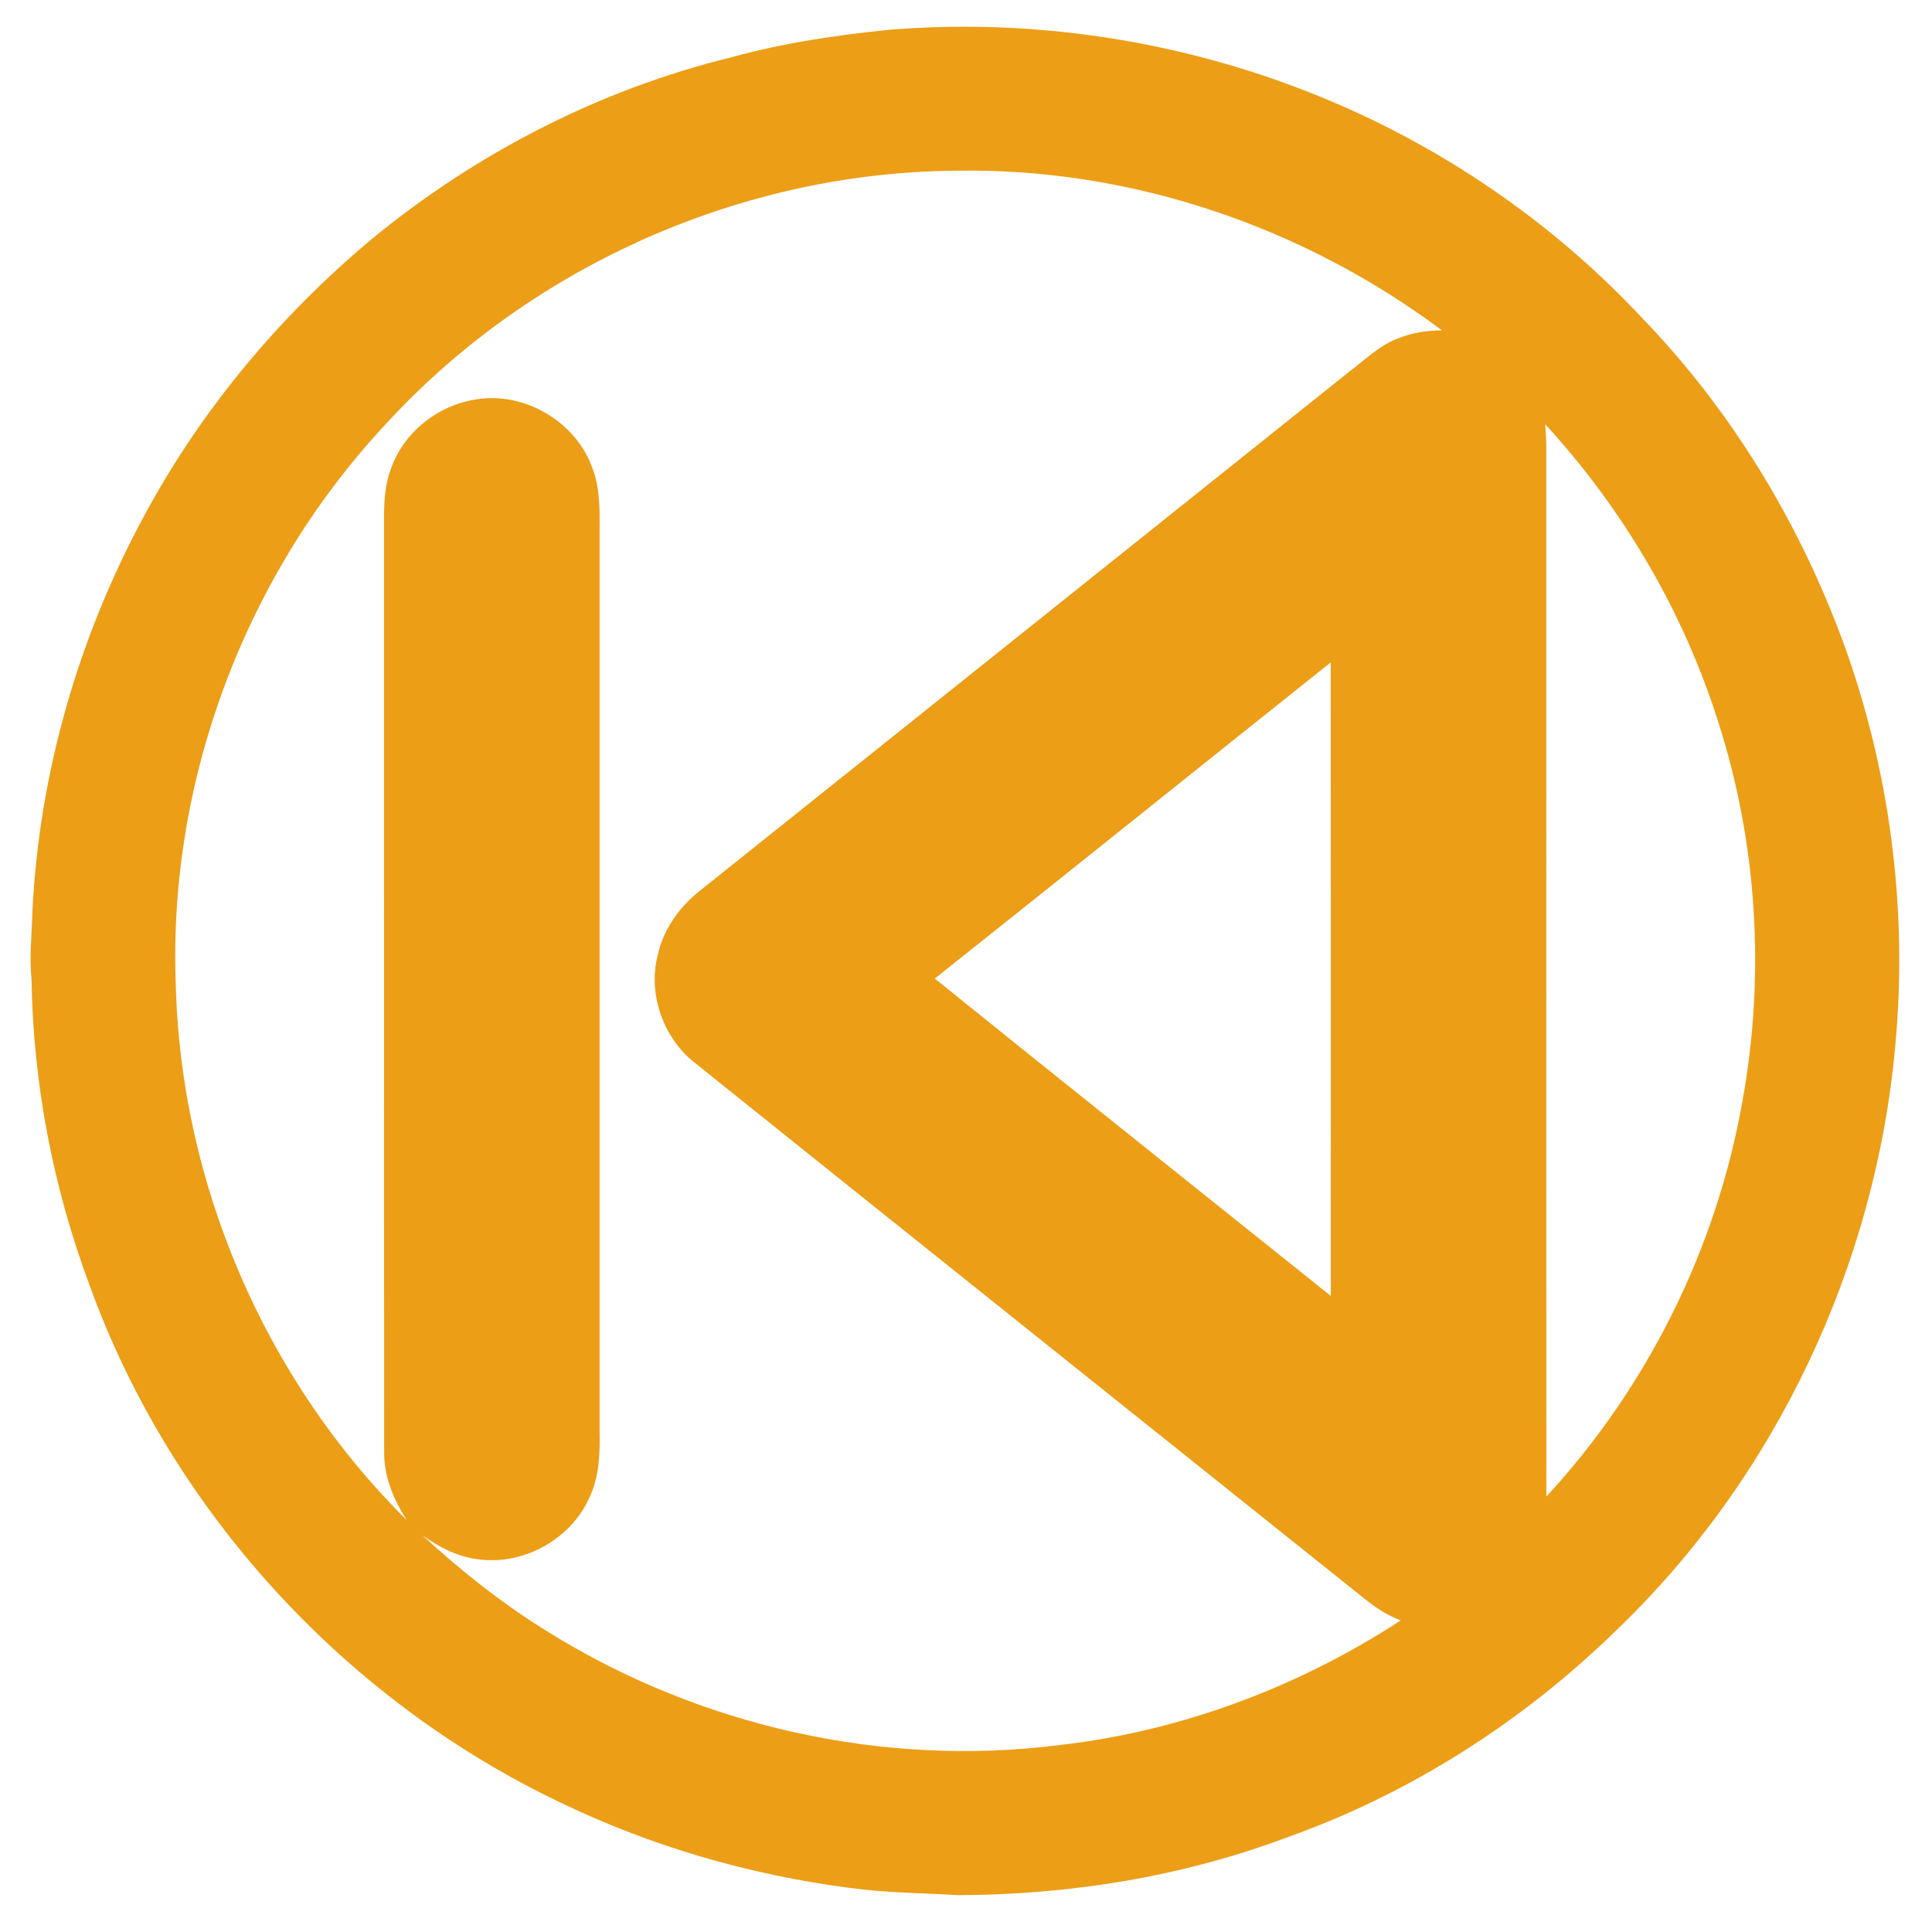 <?xml version="1.0" encoding="UTF-8" ?>
<!DOCTYPE svg PUBLIC "-//W3C//DTD SVG 1.1//EN" "http://www.w3.org/Graphics/SVG/1.1/DTD/svg11.dtd">
<svg width="25pt" height="25pt" viewBox="0 0 623 619" version="1.1" xmlns="http://www.w3.org/2000/svg">
<g id="#e4dbccff">
</g>
<g id="#e7cb9cff">
</g>
<g id="#ec9e17ff">
<path fill="#ec9e17" opacity="1.00" d=" M 287.45 7.54 C 336.70 3.65 386.79 12.13 432.06 31.86 C 468.73 47.82 502.16 71.26 529.47 100.48 C 558.18 130.16 580.01 166.19 594.28 204.87 C 609.45 246.28 615.25 291.08 611.18 334.99 C 604.88 405.77 572.78 474.16 521.46 523.46 C 491.34 552.94 455.04 576.24 415.29 590.39 C 381.38 603.18 345.09 609.00 308.92 609.12 C 297.23 608.41 285.49 608.37 273.87 606.76 C 241.70 602.56 210.14 593.43 180.89 579.34 C 111.09 546.15 54.97 484.93 28.77 412.14 C 17.10 380.78 10.69 347.43 10.18 313.95 C 9.42 306.62 10.27 299.28 10.45 291.94 C 12.63 247.19 25.38 203.14 46.77 163.81 C 65.12 129.83 90.39 99.71 120.00 74.98 C 153.64 47.35 193.34 26.89 235.68 16.52 C 252.59 11.84 270.01 9.26 287.45 7.54 M 125.03 134.08 C 79.67 182.25 54.26 248.77 56.67 314.95 C 58.15 379.38 85.32 442.80 131.15 488.17 C 126.89 481.56 123.76 474.05 123.88 466.06 C 123.80 365.39 123.89 264.73 123.84 164.06 C 123.88 158.97 124.27 153.77 126.13 148.98 C 130.44 136.80 142.27 127.92 155.05 126.59 C 170.22 124.82 185.89 134.51 191.02 148.90 C 193.49 155.28 193.40 162.23 193.34 168.97 C 193.33 265.66 193.33 362.35 193.34 459.04 C 193.49 466.46 193.32 474.18 190.03 481.00 C 184.13 494.17 169.24 502.59 154.92 500.90 C 148.01 500.24 141.67 497.03 136.13 493.00 C 148.72 504.61 162.21 515.31 176.82 524.28 C 225.64 554.67 284.98 568.05 342.08 560.66 C 381.12 556.17 418.82 541.94 451.70 520.52 C 447.51 518.98 443.75 516.52 440.28 513.74 C 367.87 455.79 295.37 397.96 223.04 339.90 C 213.54 331.76 208.94 318.11 212.11 305.93 C 213.88 297.75 218.97 290.62 225.43 285.44 C 295.33 229.60 365.17 173.70 435.07 117.86 C 440.22 114.03 444.87 109.25 451.03 107.06 C 455.44 105.23 460.21 104.59 464.96 104.52 C 420.07 70.95 364.16 51.96 307.99 53.06 C 239.36 53.59 171.56 83.66 125.03 134.08 M 498.27 134.80 C 498.45 137.20 498.61 139.61 498.63 142.02 C 498.64 254.87 498.61 367.73 498.64 480.59 C 531.31 445.24 553.55 400.42 561.89 353.01 C 569.28 312.26 566.67 269.66 553.89 230.23 C 542.61 194.85 523.38 162.14 498.27 134.80 M 301.43 313.55 C 343.88 347.81 386.57 381.78 429.13 415.89 C 429.14 347.79 429.16 279.69 429.12 211.60 C 386.53 245.54 344.09 279.68 301.43 313.55 Z" />
</g>
<g id="#2e2d2cff">
</g>
</svg>
